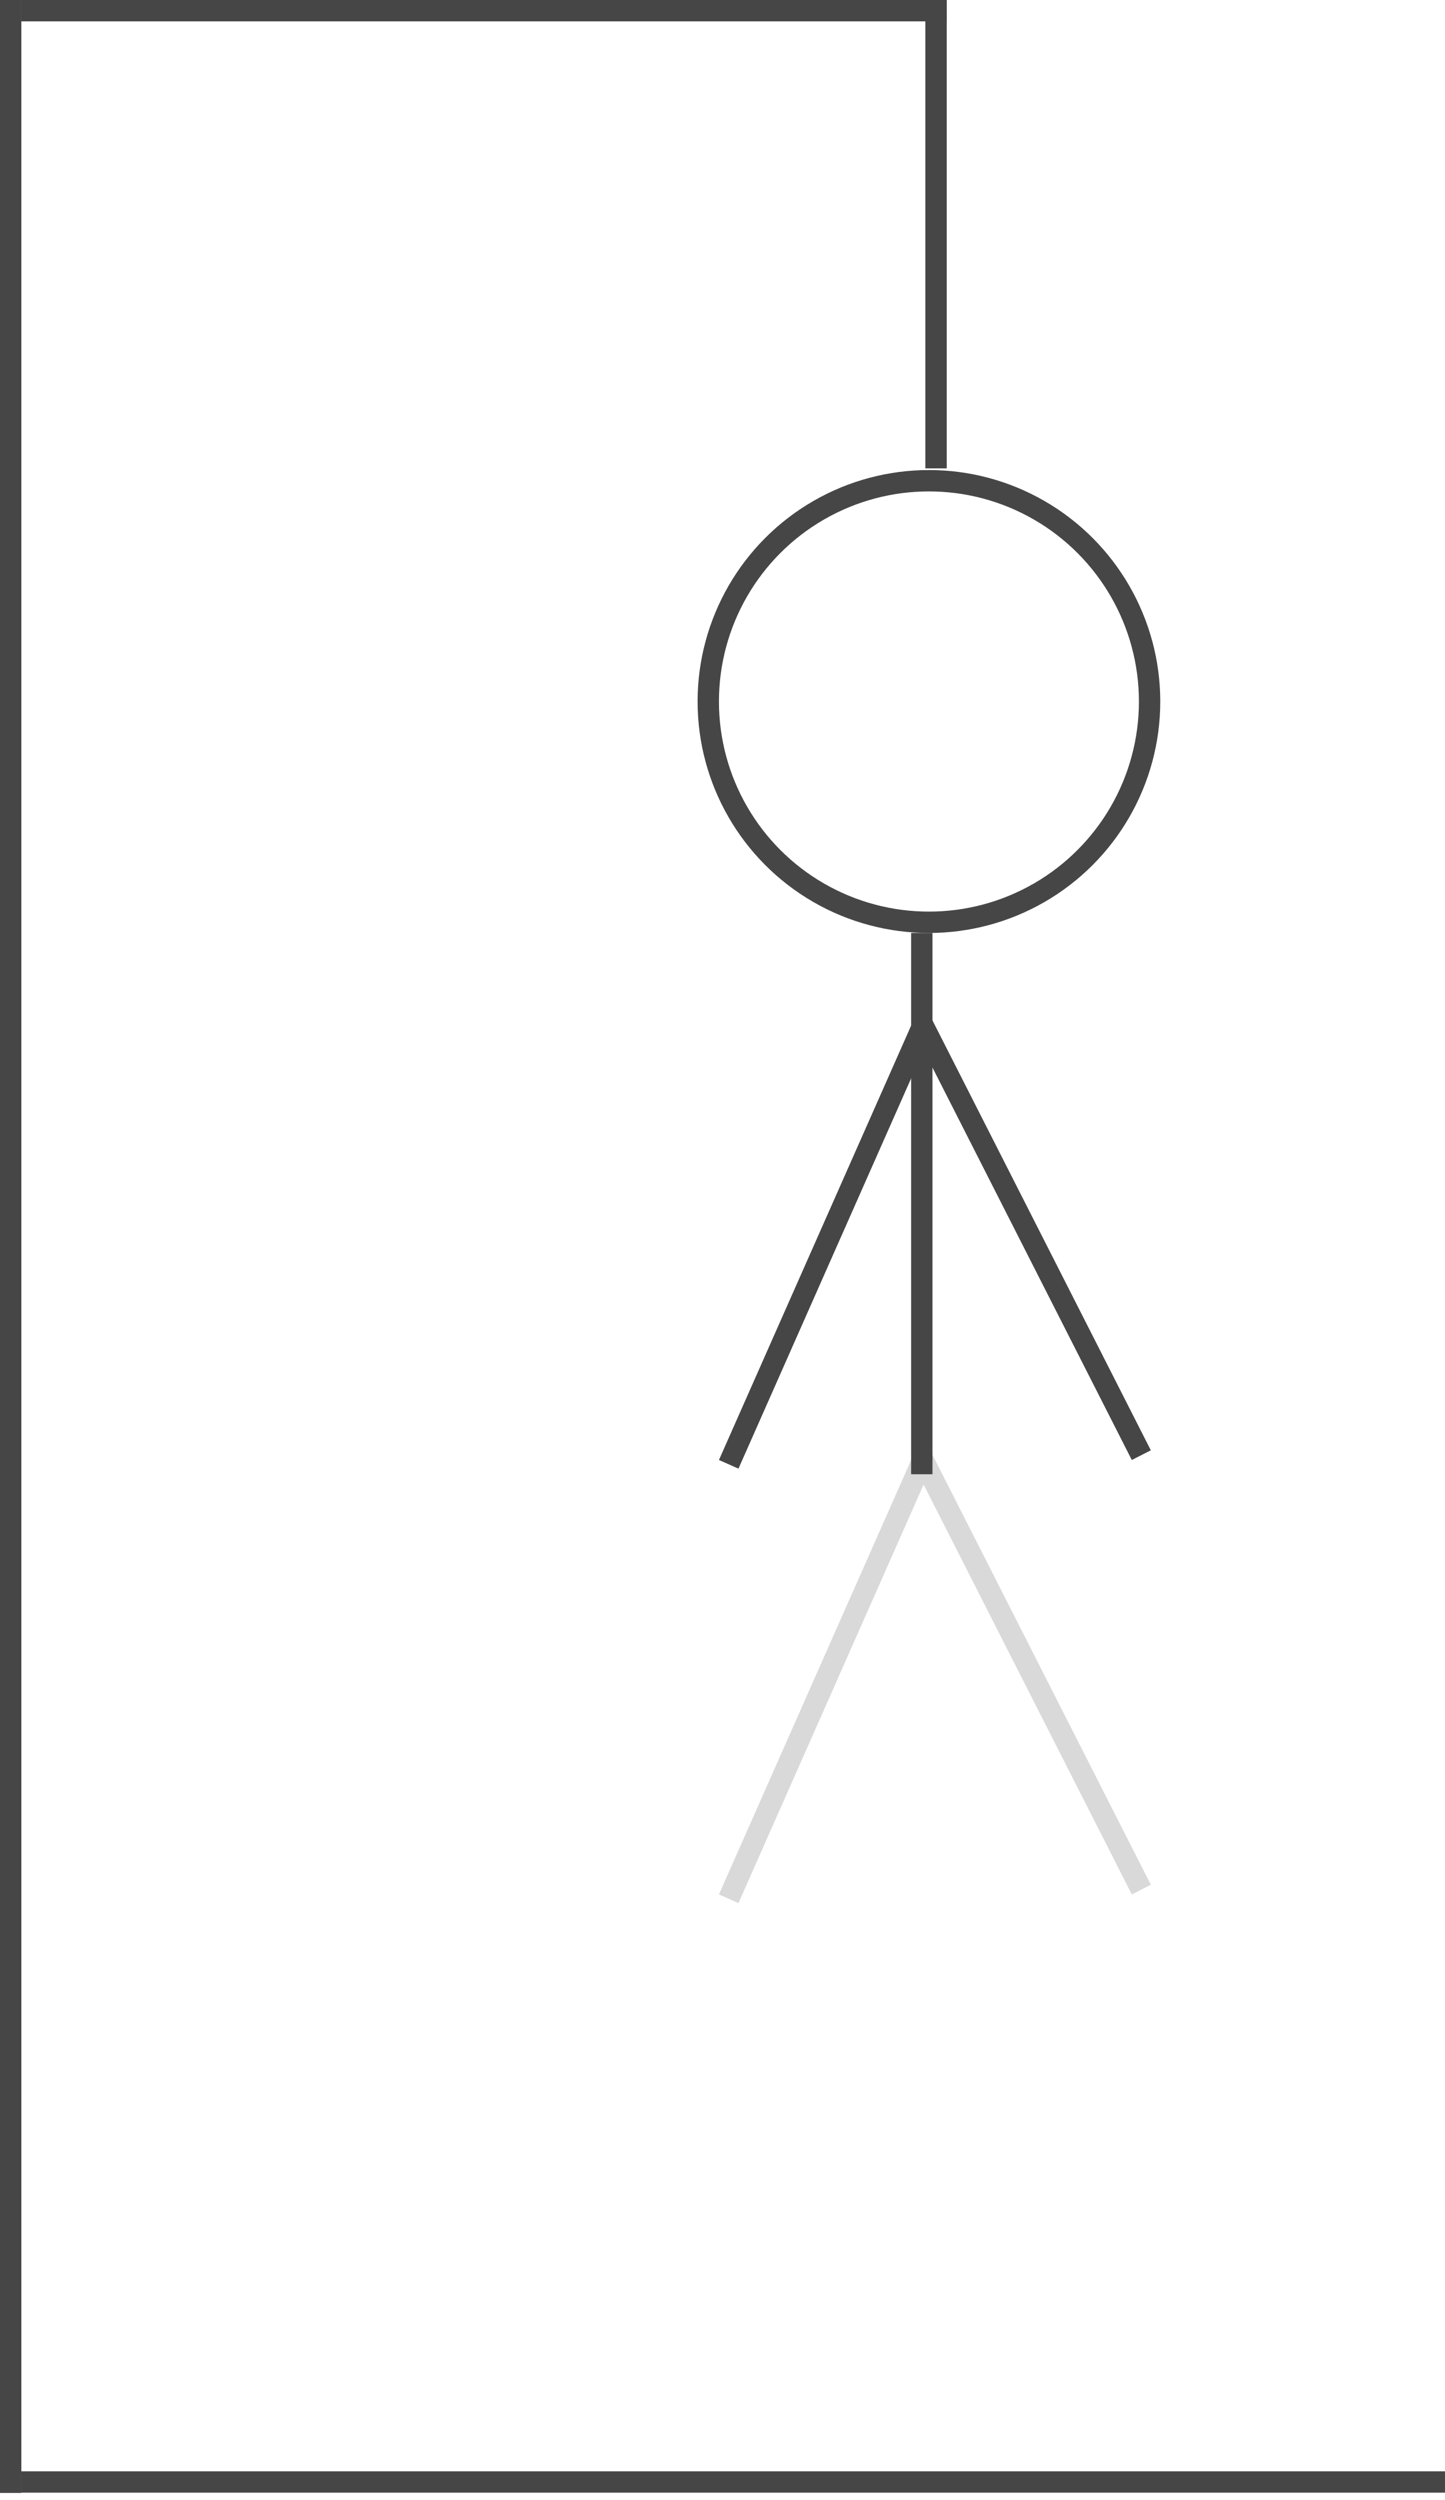 <svg width="203" height="351" viewBox="0 0 203 351" fill="none" xmlns="http://www.w3.org/2000/svg">
<line x1="3" y1="348.5" x2="203" y2="348.5" stroke="#464646" stroke-width="3"/>
<line x1="1.5" y1="350.036" x2="1.5" stroke="#464646" stroke-width="3"/>
<line x1="3" y1="1.5" x2="133" y2="1.5" stroke="#464646" stroke-width="3"/>
<line x1="131.5" x2="131.5" y2="65.765" stroke="#464646" stroke-width="3"/>
<circle cx="130.5" cy="98.5" r="31" stroke="#464646" stroke-width="3"/>
<line x1="129.372" y1="205.607" x2="102.372" y2="266.607" stroke="#D9D9D9" stroke-width="3"/>
<line x1="129.372" y1="144.607" x2="102.372" y2="205.607" stroke="#464646" stroke-width="3"/>
<line x1="129.337" y1="204.32" x2="160.337" y2="265.32" stroke="#D9D9D9" stroke-width="3"/>
<line x1="129.337" y1="143.32" x2="160.337" y2="204.32" stroke="#464646" stroke-width="3"/>
<line x1="129.5" y1="131" x2="129.5" y2="207" stroke="#464646" stroke-width="3"/>
</svg>

